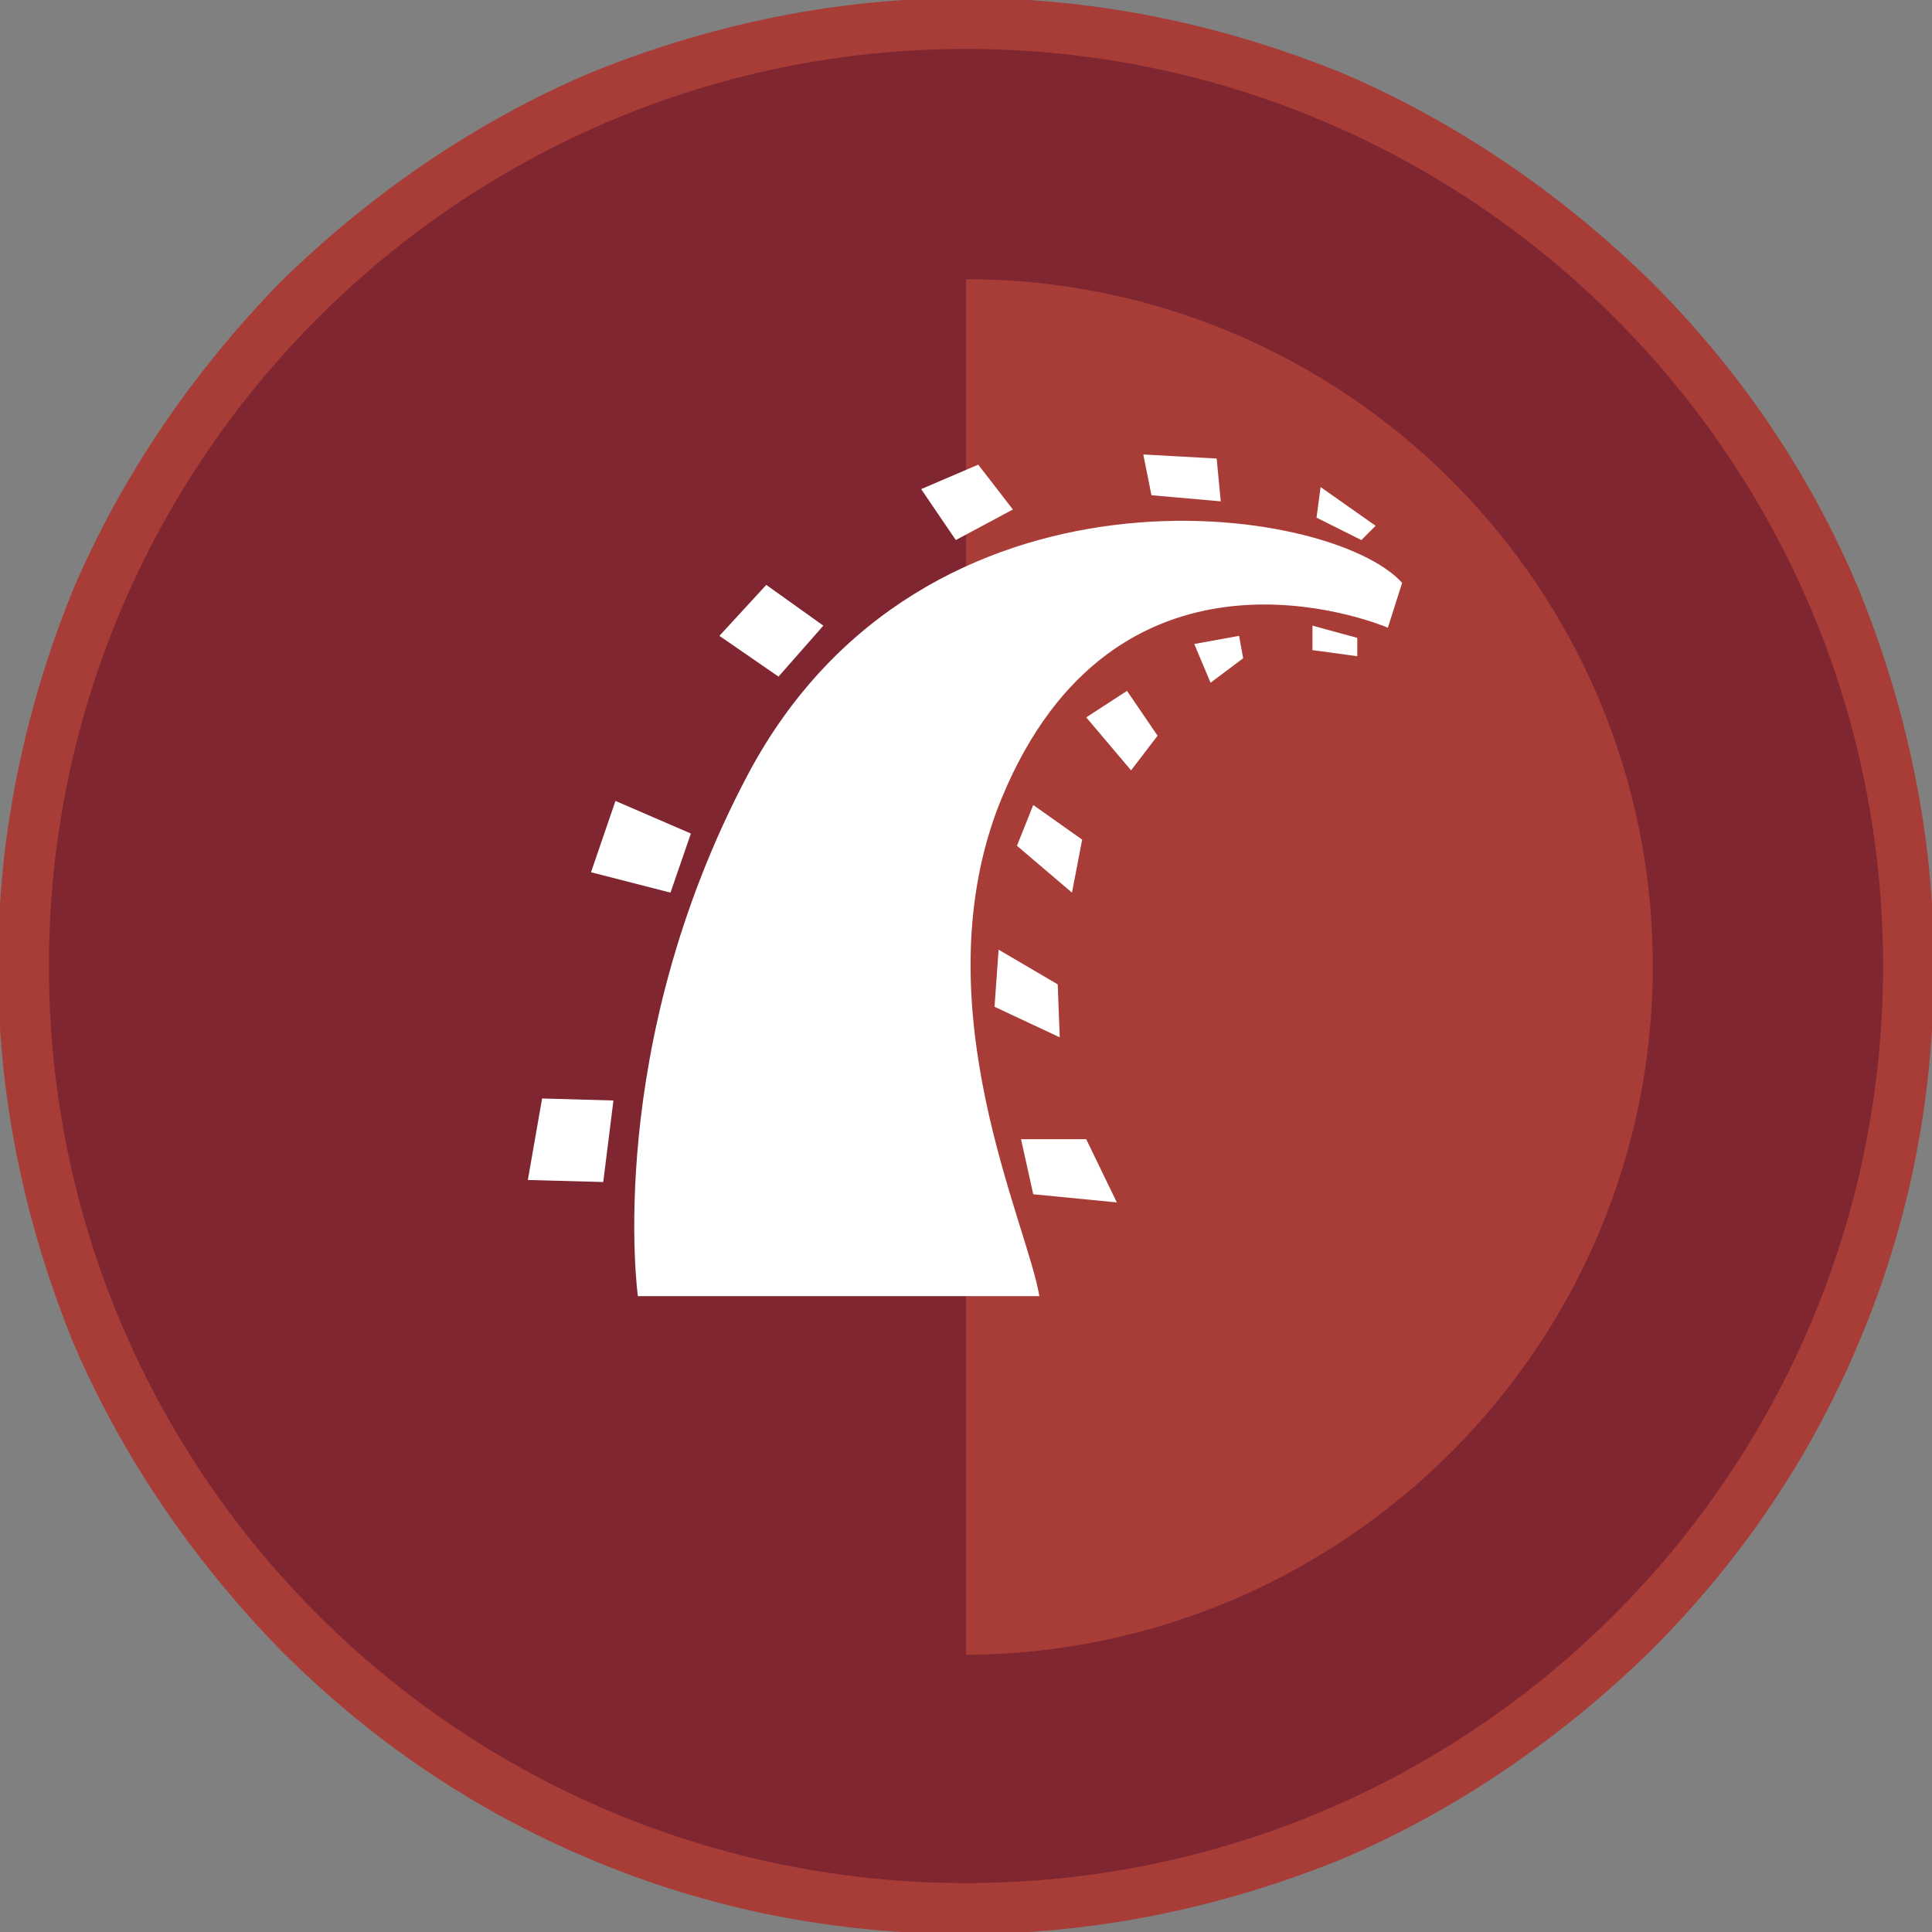 <?xml version="1.0" encoding="utf-8"?>
<!-- Generator: Adobe Illustrator 18.1.1, SVG Export Plug-In . SVG Version: 6.00 Build 0)  -->
<svg version="1.1" id="Layer_1" xmlns="http://www.w3.org/2000/svg" xmlns:xlink="http://www.w3.org/1999/xlink" x="0px" y="0px"
	 viewBox="0 0 94.8 94.8" enable-background="new 0 0 94.8 94.8" xml:space="preserve">
<rect x="0" y="0" width="94.8" height="94.8" fill="#808080" stroke="none"/>
<g>
	<path fill="#802631" d="M47.4,93.6c-12.4,0-24-4.8-32.7-13.5C6,71.4,1.2,59.8,1.2,47.4c0-12.4,4.8-24,13.5-32.7
		C23.4,6,35,1.2,47.4,1.2c12.4,0,24,4.8,32.7,13.5S93.6,35,93.6,47.4c0,12.4-4.8,24-13.5,32.7S59.8,93.6,47.4,93.6z"/>
	<path fill="#A83D38" d="M47.4,2.4c24.8,0,45,20.1,45,45c0,24.8-20.1,45-45,45c-24.8,0-45-20.1-45-45C2.4,22.6,22.6,2.4,47.4,2.4
		 M47.4-0.1c-6.4,0-12.6,1.3-18.5,3.7C23.3,6,18.2,9.5,13.8,13.8C9.5,18.2,6,23.3,3.6,28.9C1.2,34.8-0.1,41-0.1,47.4
		c0,6.4,1.3,12.6,3.7,18.5C6,71.5,9.5,76.6,13.8,81c4.4,4.4,9.4,7.8,15.1,10.2c5.9,2.5,12.1,3.7,18.5,3.7c6.4,0,12.6-1.3,18.5-3.7
		C71.5,88.8,76.6,85.3,81,81c4.4-4.4,7.8-9.4,10.2-15.1c2.5-5.9,3.7-12.1,3.7-18.5c0-6.4-1.3-12.6-3.7-18.5
		c-2.4-5.7-5.8-10.7-10.2-15.1C76.6,9.5,71.5,6,65.9,3.6C60,1.2,53.8-0.1,47.4-0.1L47.4-0.1z"/>
	<path fill="#A83D38" d="M47.4,13.7v67.5C66,81.1,81.1,66,81.1,47.4C81.1,28.8,66,13.7,47.4,13.7z"/>
	<g>
		<g>
			<polygon fill="#FFFFFF" points="64.4,30.7 64.4,31.9 66.6,32.2 66.6,31.3 			"/>
		</g>
		<g>
			<polygon fill="#FFFFFF" points="64.6,25.4 66.8,26.5 67.5,25.8 64.8,23.9 			"/>
		</g>
		<g>
			<polygon fill="#FFFFFF" points="56.1,22.3 59.7,22.5 59.9,24.6 56.5,24.3 			"/>
		</g>
		<g>
			<polygon fill="#FFFFFF" points="48,22.8 49.7,25 46.9,26.5 45.2,24 			"/>
		</g>
		<g>
			<polygon fill="#FFFFFF" points="37.6,28.7 40.4,30.7 38.2,33.2 35.3,31.2 			"/>
		</g>
		<g>
			<polygon fill="#FFFFFF" points="33.9,40.9 32.9,43.8 29,42.8 30.2,39.3 			"/>
		</g>
		<g>
			<polygon fill="#FFFFFF" points="26.6,53.9 30.1,54 29.6,58 25.9,57.9 			"/>
		</g>
		<g>
			<polygon fill="#FFFFFF" points="50.1,55.9 50.7,58.6 54.8,59 53.3,55.9 			"/>
		</g>
		<g>
			<polygon fill="#FFFFFF" points="48.8,49.4 52,50.9 51.9,48.3 49,46.6 			"/>
		</g>
		<g>
			<polygon fill="#FFFFFF" points="49.9,41.5 50.7,39.5 53.1,41.2 52.6,43.8 			"/>
		</g>
		<g>
			<polygon fill="#FFFFFF" points="53.3,35.2 55.3,33.9 56.8,36.1 55.5,37.8 			"/>
		</g>
		<g>
			<polygon fill="#FFFFFF" points="58.6,31.6 59.4,33.5 61,32.3 60.8,31.2 			"/>
		</g>
		<g>
			<path fill="#FFFFFF" d="M36.7,38c-7.1,13.4-5.4,25.6-5.4,25.6l19.7,0c-0.6-3.6-5.7-14-2.1-23.8c5.3-13.9,17.5-9.7,19.2-9l0.7-2.2
				C65.3,24.7,45.3,21.8,36.7,38z"/>
		</g>
	</g>
</g>
</svg>
